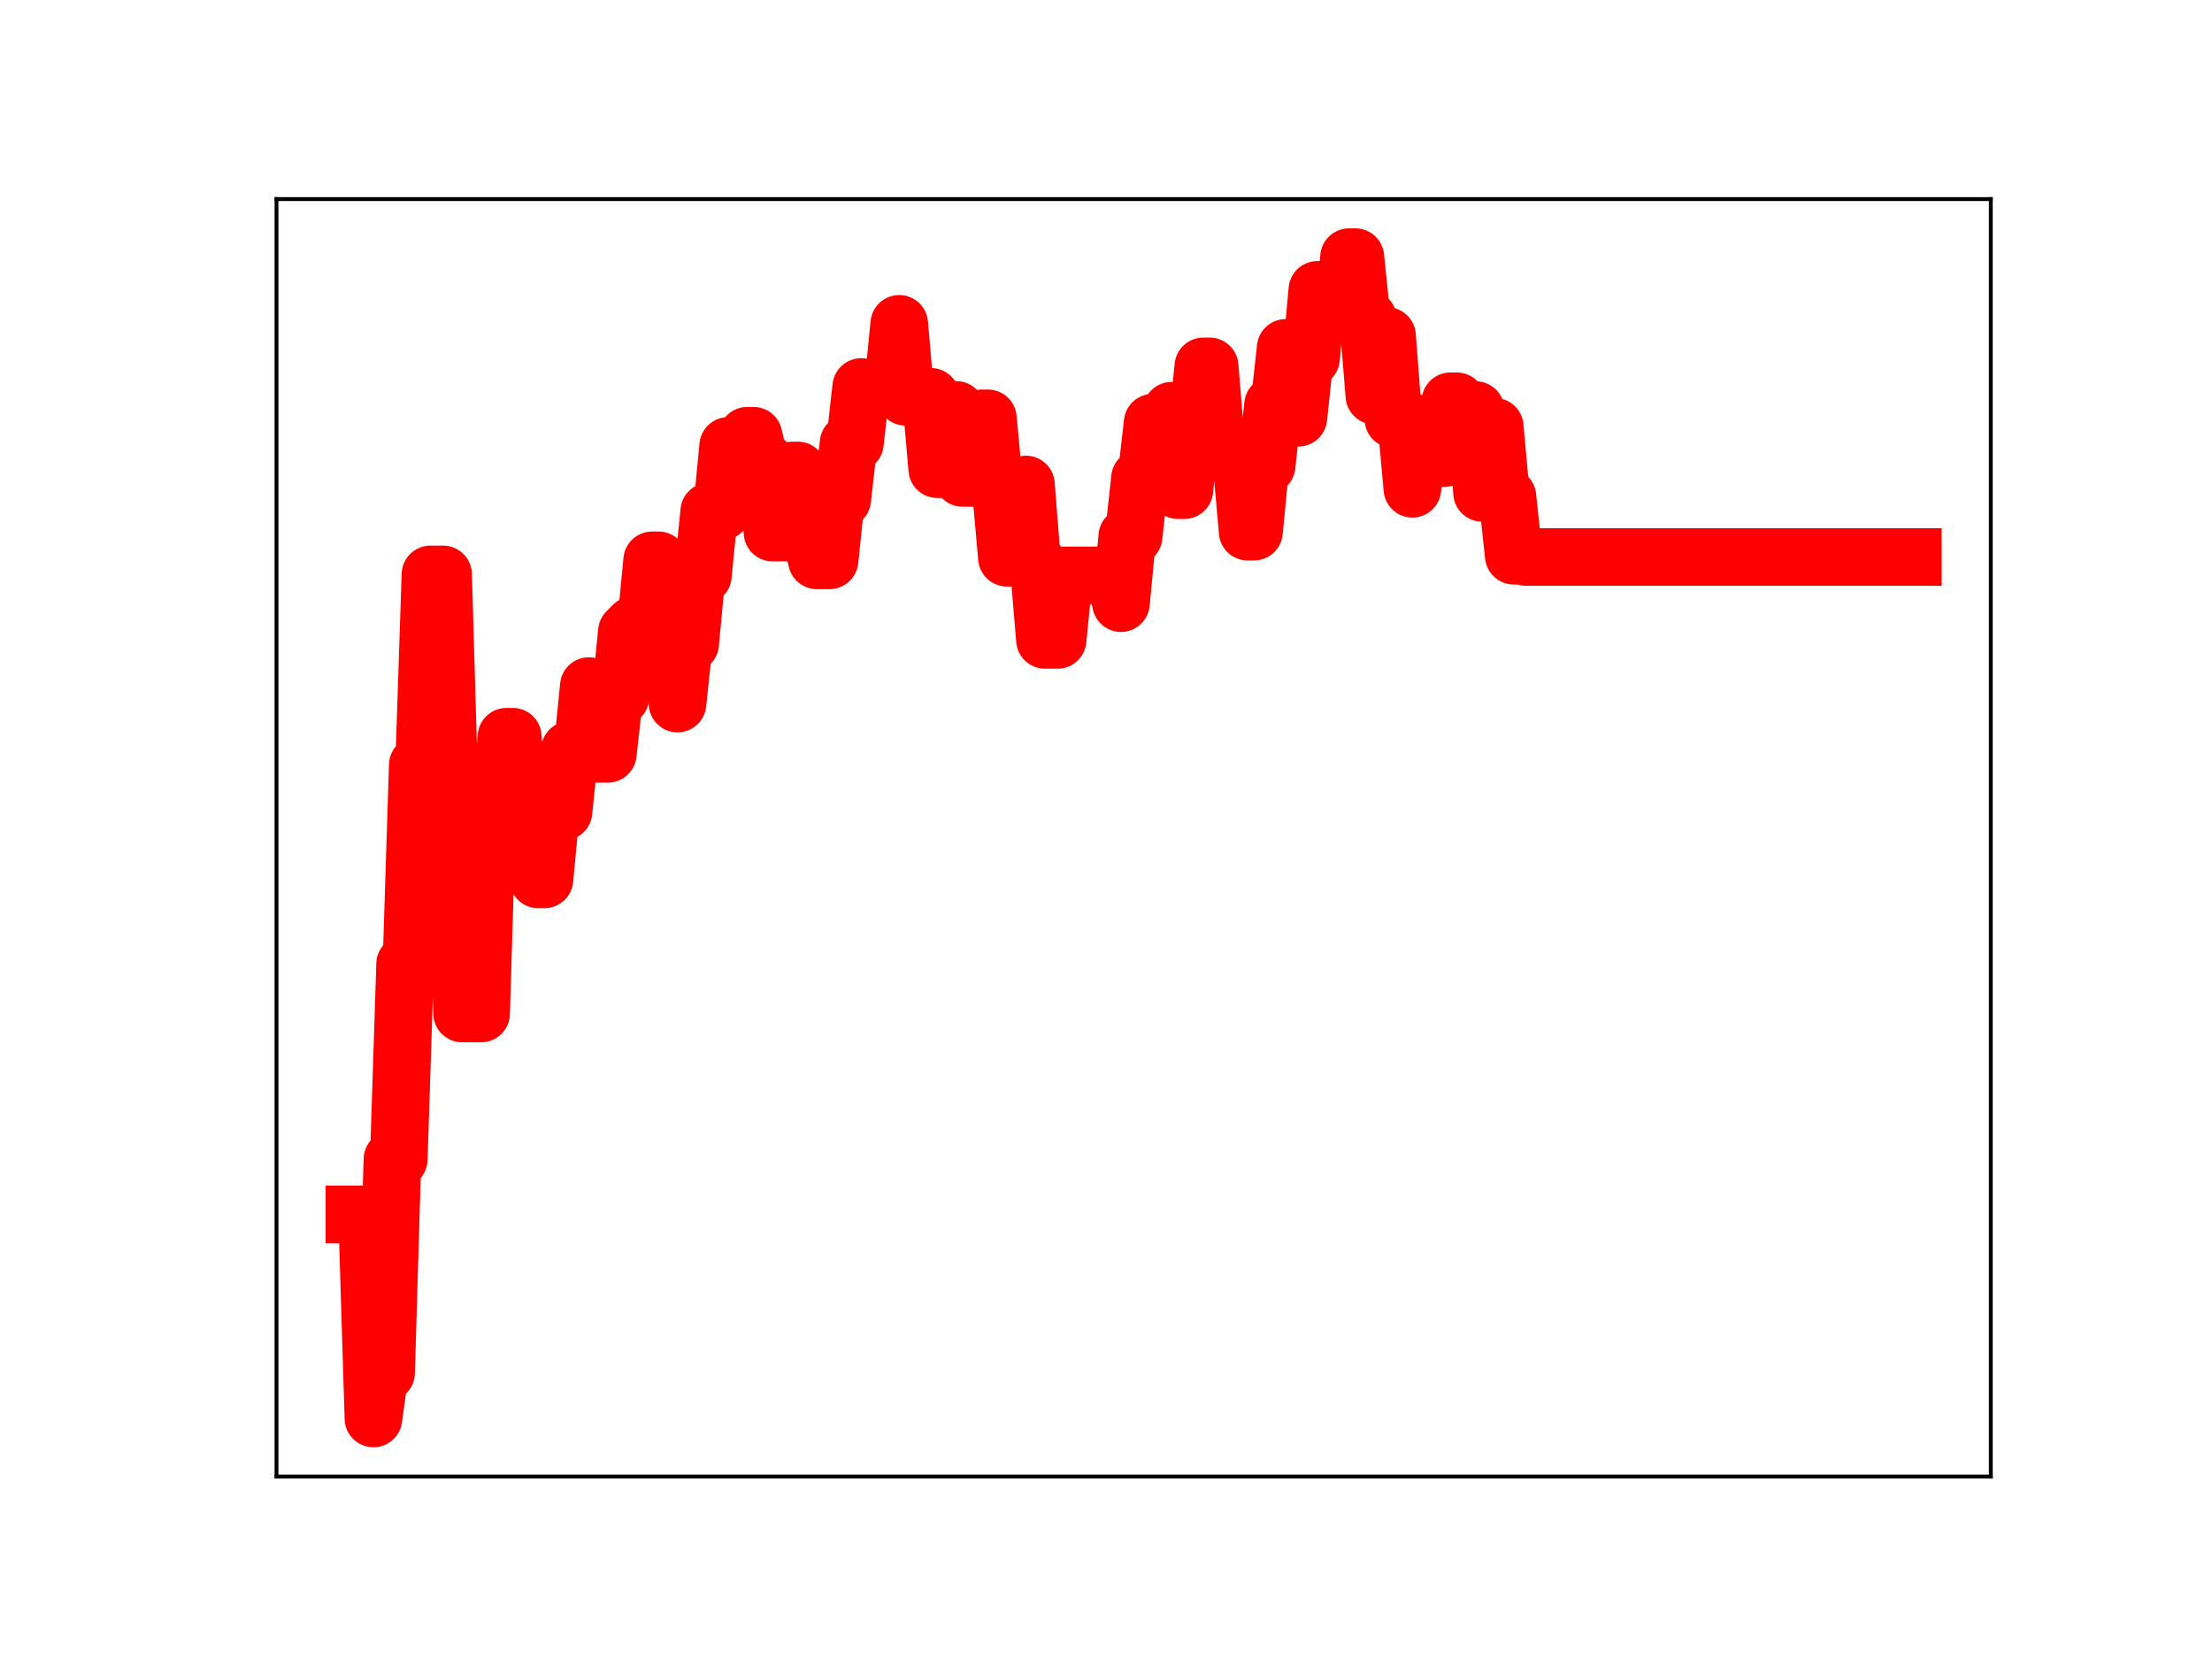 <?xml version="1.0" encoding="utf-8" standalone="no"?>
<!DOCTYPE svg PUBLIC "-//W3C//DTD SVG 1.1//EN"
  "http://www.w3.org/Graphics/SVG/1.1/DTD/svg11.dtd">
<!-- Created with matplotlib (https://matplotlib.org/) -->
<svg height="345.6pt" version="1.1" viewBox="0 0 460.8 345.6" width="460.8pt" xmlns="http://www.w3.org/2000/svg" xmlns:xlink="http://www.w3.org/1999/xlink">
 <defs>
  <style type="text/css">
*{stroke-linecap:butt;stroke-linejoin:round;}
  </style>
 </defs>
 <g id="figure_1">
  <g id="patch_1">
   <path d="M 0 345.6 
L 460.8 345.6 
L 460.8 0 
L 0 0 
z
" style="fill:#ffffff;"/>
  </g>
  <g id="axes_1">
   <g id="patch_2">
    <path d="M 57.6 307.584 
L 414.72 307.584 
L 414.72 41.472 
L 57.6 41.472 
z
" style="fill:#ffffff;"/>
   </g>
   <g id="line2d_1">
    <path clip-path="url(#p6cecdd4526)" d="M 73.833 252.989 
L 76.472 252.989 
L 77.792 295.488 
L 79.112 285.985 
L 80.431 285.985 
L 81.751 241.503 
L 83.071 241.503 
L 84.391 200.826 
L 85.71 200.826 
L 87.03 159.359 
L 88.35 159.359 
L 89.67 119.659 
L 92.309 119.659 
L 93.629 164.871 
L 94.948 164.871 
L 96.268 211.129 
L 100.227 211.129 
L 101.547 167.481 
L 104.187 167.481 
L 105.506 153.475 
L 106.826 153.475 
L 108.146 168.499 
L 110.785 168.499 
L 112.105 183.186 
L 113.425 183.186 
L 114.744 169.087 
L 117.384 169.087 
L 118.704 156.226 
L 121.343 156.226 
L 122.663 142.923 
L 123.983 157.031 
L 126.622 157.031 
L 127.942 145.199 
L 129.262 145.199 
L 130.581 131.598 
L 131.901 130.248 
L 134.54 130.248 
L 135.86 116.723 
L 137.18 116.723 
L 138.5 131.911 
L 139.819 131.911 
L 141.139 146.562 
L 142.459 134.058 
L 143.779 134.058 
L 145.098 119.907 
L 146.418 119.907 
L 147.738 106.545 
L 150.377 106.545 
L 151.697 92.893 
L 154.336 92.893 
L 155.656 90.776 
L 156.976 90.776 
L 158.296 96.297 
L 159.615 96.297 
L 160.935 110.946 
L 163.575 110.946 
L 164.894 98.014 
L 166.214 98.014 
L 167.534 111.501 
L 168.854 111.501 
L 170.173 116.733 
L 172.813 116.733 
L 174.133 104.037 
L 175.452 104.037 
L 176.772 92.319 
L 178.092 92.319 
L 179.411 80.611 
L 180.731 80.779 
L 186.01 80.779 
L 187.33 67.461 
L 188.65 82.665 
L 193.929 82.665 
L 195.248 97.733 
L 196.568 97.733 
L 197.888 85.392 
L 199.207 85.392 
L 200.527 99.56 
L 203.167 99.56 
L 204.486 87.151 
L 205.806 87.151 
L 207.126 101.478 
L 208.446 101.478 
L 209.765 116.189 
L 212.405 116.189 
L 213.725 100.931 
L 215.044 117.635 
L 216.364 117.635 
L 217.684 133.3 
L 220.323 133.3 
L 221.643 119.866 
L 232.201 119.866 
L 233.521 125.65 
L 234.84 111.733 
L 236.16 111.733 
L 237.48 99.622 
L 238.799 99.622 
L 240.119 88.055 
L 242.759 88.055 
L 244.078 85.556 
L 245.398 102.109 
L 246.718 102.109 
L 248.038 89.102 
L 249.357 89.102 
L 250.677 76.326 
L 251.997 76.326 
L 253.317 92.338 
L 255.956 92.338 
L 257.276 95.894 
L 258.595 95.894 
L 259.915 110.752 
L 261.235 110.752 
L 262.555 96.985 
L 263.874 96.985 
L 265.194 84.362 
L 266.514 84.362 
L 267.834 72.468 
L 269.153 87.022 
L 270.473 87.022 
L 271.793 74.633 
L 273.113 74.633 
L 274.432 60.383 
L 275.752 60.383 
L 277.072 65.645 
L 279.711 65.645 
L 281.031 53.568 
L 282.351 53.568 
L 283.67 66.427 
L 284.99 66.427 
L 286.31 82.423 
L 287.63 82.423 
L 288.949 69.989 
L 290.269 87.323 
L 292.909 87.323 
L 294.228 101.822 
L 295.548 89.871 
L 298.187 89.871 
L 299.507 95.445 
L 300.827 95.445 
L 302.147 83.59 
L 303.466 83.59 
L 304.786 85.428 
L 307.426 85.428 
L 308.745 102.665 
L 310.065 102.665 
L 311.385 88.906 
L 312.705 103.481 
L 314.024 103.481 
L 315.344 115.766 
L 316.664 115.766 
L 317.984 116.036 
L 398.487 116.036 
L 398.487 116.036 
" style="fill:none;stroke:#ff0000;stroke-linecap:square;stroke-width:12;"/>
    <defs>
     <path d="M 0 3 
C 0.796 3 1.559 2.684 2.121 2.121 
C 2.684 1.559 3 0.796 3 0 
C 3 -0.796 2.684 -1.559 2.121 -2.121 
C 1.559 -2.684 0.796 -3 0 -3 
C -0.796 -3 -1.559 -2.684 -2.121 -2.121 
C -2.684 -1.559 -3 -0.796 -3 0 
C -3 0.796 -2.684 1.559 -2.121 2.121 
C -1.559 2.684 -0.796 3 0 3 
z
" id="mc4ef0c804c" style="stroke:#ff0000;"/>
    </defs>
    <g clip-path="url(#p6cecdd4526)">
     <use style="fill:#ff0000;stroke:#ff0000;" x="73.833" xlink:href="#mc4ef0c804c" y="252.989"/>
     <use style="fill:#ff0000;stroke:#ff0000;" x="75.152" xlink:href="#mc4ef0c804c" y="252.989"/>
     <use style="fill:#ff0000;stroke:#ff0000;" x="76.472" xlink:href="#mc4ef0c804c" y="252.989"/>
     <use style="fill:#ff0000;stroke:#ff0000;" x="77.792" xlink:href="#mc4ef0c804c" y="295.488"/>
     <use style="fill:#ff0000;stroke:#ff0000;" x="79.112" xlink:href="#mc4ef0c804c" y="285.985"/>
     <use style="fill:#ff0000;stroke:#ff0000;" x="80.431" xlink:href="#mc4ef0c804c" y="285.985"/>
     <use style="fill:#ff0000;stroke:#ff0000;" x="81.751" xlink:href="#mc4ef0c804c" y="241.503"/>
     <use style="fill:#ff0000;stroke:#ff0000;" x="83.071" xlink:href="#mc4ef0c804c" y="241.503"/>
     <use style="fill:#ff0000;stroke:#ff0000;" x="84.391" xlink:href="#mc4ef0c804c" y="200.826"/>
     <use style="fill:#ff0000;stroke:#ff0000;" x="85.71" xlink:href="#mc4ef0c804c" y="200.826"/>
     <use style="fill:#ff0000;stroke:#ff0000;" x="87.03" xlink:href="#mc4ef0c804c" y="159.359"/>
     <use style="fill:#ff0000;stroke:#ff0000;" x="88.35" xlink:href="#mc4ef0c804c" y="159.359"/>
     <use style="fill:#ff0000;stroke:#ff0000;" x="89.67" xlink:href="#mc4ef0c804c" y="119.659"/>
     <use style="fill:#ff0000;stroke:#ff0000;" x="90.989" xlink:href="#mc4ef0c804c" y="119.659"/>
     <use style="fill:#ff0000;stroke:#ff0000;" x="92.309" xlink:href="#mc4ef0c804c" y="119.659"/>
     <use style="fill:#ff0000;stroke:#ff0000;" x="93.629" xlink:href="#mc4ef0c804c" y="164.871"/>
     <use style="fill:#ff0000;stroke:#ff0000;" x="94.948" xlink:href="#mc4ef0c804c" y="164.871"/>
     <use style="fill:#ff0000;stroke:#ff0000;" x="96.268" xlink:href="#mc4ef0c804c" y="211.129"/>
     <use style="fill:#ff0000;stroke:#ff0000;" x="97.588" xlink:href="#mc4ef0c804c" y="211.129"/>
     <use style="fill:#ff0000;stroke:#ff0000;" x="98.908" xlink:href="#mc4ef0c804c" y="211.129"/>
     <use style="fill:#ff0000;stroke:#ff0000;" x="100.227" xlink:href="#mc4ef0c804c" y="211.129"/>
     <use style="fill:#ff0000;stroke:#ff0000;" x="101.547" xlink:href="#mc4ef0c804c" y="167.481"/>
     <use style="fill:#ff0000;stroke:#ff0000;" x="102.867" xlink:href="#mc4ef0c804c" y="167.481"/>
     <use style="fill:#ff0000;stroke:#ff0000;" x="104.187" xlink:href="#mc4ef0c804c" y="167.481"/>
     <use style="fill:#ff0000;stroke:#ff0000;" x="105.506" xlink:href="#mc4ef0c804c" y="153.475"/>
     <use style="fill:#ff0000;stroke:#ff0000;" x="106.826" xlink:href="#mc4ef0c804c" y="153.475"/>
     <use style="fill:#ff0000;stroke:#ff0000;" x="108.146" xlink:href="#mc4ef0c804c" y="168.499"/>
     <use style="fill:#ff0000;stroke:#ff0000;" x="109.466" xlink:href="#mc4ef0c804c" y="168.499"/>
     <use style="fill:#ff0000;stroke:#ff0000;" x="110.785" xlink:href="#mc4ef0c804c" y="168.499"/>
     <use style="fill:#ff0000;stroke:#ff0000;" x="112.105" xlink:href="#mc4ef0c804c" y="183.186"/>
     <use style="fill:#ff0000;stroke:#ff0000;" x="113.425" xlink:href="#mc4ef0c804c" y="183.186"/>
     <use style="fill:#ff0000;stroke:#ff0000;" x="114.744" xlink:href="#mc4ef0c804c" y="169.087"/>
     <use style="fill:#ff0000;stroke:#ff0000;" x="116.064" xlink:href="#mc4ef0c804c" y="169.087"/>
     <use style="fill:#ff0000;stroke:#ff0000;" x="117.384" xlink:href="#mc4ef0c804c" y="169.087"/>
     <use style="fill:#ff0000;stroke:#ff0000;" x="118.704" xlink:href="#mc4ef0c804c" y="156.226"/>
     <use style="fill:#ff0000;stroke:#ff0000;" x="120.023" xlink:href="#mc4ef0c804c" y="156.226"/>
     <use style="fill:#ff0000;stroke:#ff0000;" x="121.343" xlink:href="#mc4ef0c804c" y="156.226"/>
     <use style="fill:#ff0000;stroke:#ff0000;" x="122.663" xlink:href="#mc4ef0c804c" y="142.923"/>
     <use style="fill:#ff0000;stroke:#ff0000;" x="123.983" xlink:href="#mc4ef0c804c" y="157.031"/>
     <use style="fill:#ff0000;stroke:#ff0000;" x="125.302" xlink:href="#mc4ef0c804c" y="157.031"/>
     <use style="fill:#ff0000;stroke:#ff0000;" x="126.622" xlink:href="#mc4ef0c804c" y="157.031"/>
     <use style="fill:#ff0000;stroke:#ff0000;" x="127.942" xlink:href="#mc4ef0c804c" y="145.199"/>
     <use style="fill:#ff0000;stroke:#ff0000;" x="129.262" xlink:href="#mc4ef0c804c" y="145.199"/>
     <use style="fill:#ff0000;stroke:#ff0000;" x="130.581" xlink:href="#mc4ef0c804c" y="131.598"/>
     <use style="fill:#ff0000;stroke:#ff0000;" x="131.901" xlink:href="#mc4ef0c804c" y="130.248"/>
     <use style="fill:#ff0000;stroke:#ff0000;" x="133.221" xlink:href="#mc4ef0c804c" y="130.248"/>
     <use style="fill:#ff0000;stroke:#ff0000;" x="134.54" xlink:href="#mc4ef0c804c" y="130.248"/>
     <use style="fill:#ff0000;stroke:#ff0000;" x="135.86" xlink:href="#mc4ef0c804c" y="116.723"/>
     <use style="fill:#ff0000;stroke:#ff0000;" x="137.18" xlink:href="#mc4ef0c804c" y="116.723"/>
     <use style="fill:#ff0000;stroke:#ff0000;" x="138.5" xlink:href="#mc4ef0c804c" y="131.911"/>
     <use style="fill:#ff0000;stroke:#ff0000;" x="139.819" xlink:href="#mc4ef0c804c" y="131.911"/>
     <use style="fill:#ff0000;stroke:#ff0000;" x="141.139" xlink:href="#mc4ef0c804c" y="146.562"/>
     <use style="fill:#ff0000;stroke:#ff0000;" x="142.459" xlink:href="#mc4ef0c804c" y="134.058"/>
     <use style="fill:#ff0000;stroke:#ff0000;" x="143.779" xlink:href="#mc4ef0c804c" y="134.058"/>
     <use style="fill:#ff0000;stroke:#ff0000;" x="145.098" xlink:href="#mc4ef0c804c" y="119.907"/>
     <use style="fill:#ff0000;stroke:#ff0000;" x="146.418" xlink:href="#mc4ef0c804c" y="119.907"/>
     <use style="fill:#ff0000;stroke:#ff0000;" x="147.738" xlink:href="#mc4ef0c804c" y="106.545"/>
     <use style="fill:#ff0000;stroke:#ff0000;" x="149.058" xlink:href="#mc4ef0c804c" y="106.545"/>
     <use style="fill:#ff0000;stroke:#ff0000;" x="150.377" xlink:href="#mc4ef0c804c" y="106.545"/>
     <use style="fill:#ff0000;stroke:#ff0000;" x="151.697" xlink:href="#mc4ef0c804c" y="92.893"/>
     <use style="fill:#ff0000;stroke:#ff0000;" x="153.017" xlink:href="#mc4ef0c804c" y="92.893"/>
     <use style="fill:#ff0000;stroke:#ff0000;" x="154.336" xlink:href="#mc4ef0c804c" y="92.893"/>
     <use style="fill:#ff0000;stroke:#ff0000;" x="155.656" xlink:href="#mc4ef0c804c" y="90.776"/>
     <use style="fill:#ff0000;stroke:#ff0000;" x="156.976" xlink:href="#mc4ef0c804c" y="90.776"/>
     <use style="fill:#ff0000;stroke:#ff0000;" x="158.296" xlink:href="#mc4ef0c804c" y="96.297"/>
     <use style="fill:#ff0000;stroke:#ff0000;" x="159.615" xlink:href="#mc4ef0c804c" y="96.297"/>
     <use style="fill:#ff0000;stroke:#ff0000;" x="160.935" xlink:href="#mc4ef0c804c" y="110.946"/>
     <use style="fill:#ff0000;stroke:#ff0000;" x="162.255" xlink:href="#mc4ef0c804c" y="110.946"/>
     <use style="fill:#ff0000;stroke:#ff0000;" x="163.575" xlink:href="#mc4ef0c804c" y="110.946"/>
     <use style="fill:#ff0000;stroke:#ff0000;" x="164.894" xlink:href="#mc4ef0c804c" y="98.014"/>
     <use style="fill:#ff0000;stroke:#ff0000;" x="166.214" xlink:href="#mc4ef0c804c" y="98.014"/>
     <use style="fill:#ff0000;stroke:#ff0000;" x="167.534" xlink:href="#mc4ef0c804c" y="111.501"/>
     <use style="fill:#ff0000;stroke:#ff0000;" x="168.854" xlink:href="#mc4ef0c804c" y="111.501"/>
     <use style="fill:#ff0000;stroke:#ff0000;" x="170.173" xlink:href="#mc4ef0c804c" y="116.733"/>
     <use style="fill:#ff0000;stroke:#ff0000;" x="171.493" xlink:href="#mc4ef0c804c" y="116.733"/>
     <use style="fill:#ff0000;stroke:#ff0000;" x="172.813" xlink:href="#mc4ef0c804c" y="116.733"/>
     <use style="fill:#ff0000;stroke:#ff0000;" x="174.133" xlink:href="#mc4ef0c804c" y="104.037"/>
     <use style="fill:#ff0000;stroke:#ff0000;" x="175.452" xlink:href="#mc4ef0c804c" y="104.037"/>
     <use style="fill:#ff0000;stroke:#ff0000;" x="176.772" xlink:href="#mc4ef0c804c" y="92.319"/>
     <use style="fill:#ff0000;stroke:#ff0000;" x="178.092" xlink:href="#mc4ef0c804c" y="92.319"/>
     <use style="fill:#ff0000;stroke:#ff0000;" x="179.411" xlink:href="#mc4ef0c804c" y="80.611"/>
     <use style="fill:#ff0000;stroke:#ff0000;" x="180.731" xlink:href="#mc4ef0c804c" y="80.779"/>
     <use style="fill:#ff0000;stroke:#ff0000;" x="182.051" xlink:href="#mc4ef0c804c" y="80.779"/>
     <use style="fill:#ff0000;stroke:#ff0000;" x="183.371" xlink:href="#mc4ef0c804c" y="80.779"/>
     <use style="fill:#ff0000;stroke:#ff0000;" x="184.69" xlink:href="#mc4ef0c804c" y="80.779"/>
     <use style="fill:#ff0000;stroke:#ff0000;" x="186.01" xlink:href="#mc4ef0c804c" y="80.779"/>
     <use style="fill:#ff0000;stroke:#ff0000;" x="187.33" xlink:href="#mc4ef0c804c" y="67.461"/>
     <use style="fill:#ff0000;stroke:#ff0000;" x="188.65" xlink:href="#mc4ef0c804c" y="82.665"/>
     <use style="fill:#ff0000;stroke:#ff0000;" x="189.969" xlink:href="#mc4ef0c804c" y="82.665"/>
     <use style="fill:#ff0000;stroke:#ff0000;" x="191.289" xlink:href="#mc4ef0c804c" y="82.665"/>
     <use style="fill:#ff0000;stroke:#ff0000;" x="192.609" xlink:href="#mc4ef0c804c" y="82.665"/>
     <use style="fill:#ff0000;stroke:#ff0000;" x="193.929" xlink:href="#mc4ef0c804c" y="82.665"/>
     <use style="fill:#ff0000;stroke:#ff0000;" x="195.248" xlink:href="#mc4ef0c804c" y="97.733"/>
     <use style="fill:#ff0000;stroke:#ff0000;" x="196.568" xlink:href="#mc4ef0c804c" y="97.733"/>
     <use style="fill:#ff0000;stroke:#ff0000;" x="197.888" xlink:href="#mc4ef0c804c" y="85.392"/>
     <use style="fill:#ff0000;stroke:#ff0000;" x="199.207" xlink:href="#mc4ef0c804c" y="85.392"/>
     <use style="fill:#ff0000;stroke:#ff0000;" x="200.527" xlink:href="#mc4ef0c804c" y="99.56"/>
     <use style="fill:#ff0000;stroke:#ff0000;" x="201.847" xlink:href="#mc4ef0c804c" y="99.56"/>
     <use style="fill:#ff0000;stroke:#ff0000;" x="203.167" xlink:href="#mc4ef0c804c" y="99.56"/>
     <use style="fill:#ff0000;stroke:#ff0000;" x="204.486" xlink:href="#mc4ef0c804c" y="87.151"/>
     <use style="fill:#ff0000;stroke:#ff0000;" x="205.806" xlink:href="#mc4ef0c804c" y="87.151"/>
     <use style="fill:#ff0000;stroke:#ff0000;" x="207.126" xlink:href="#mc4ef0c804c" y="101.478"/>
     <use style="fill:#ff0000;stroke:#ff0000;" x="208.446" xlink:href="#mc4ef0c804c" y="101.478"/>
     <use style="fill:#ff0000;stroke:#ff0000;" x="209.765" xlink:href="#mc4ef0c804c" y="116.189"/>
     <use style="fill:#ff0000;stroke:#ff0000;" x="211.085" xlink:href="#mc4ef0c804c" y="116.189"/>
     <use style="fill:#ff0000;stroke:#ff0000;" x="212.405" xlink:href="#mc4ef0c804c" y="116.189"/>
     <use style="fill:#ff0000;stroke:#ff0000;" x="213.725" xlink:href="#mc4ef0c804c" y="100.931"/>
     <use style="fill:#ff0000;stroke:#ff0000;" x="215.044" xlink:href="#mc4ef0c804c" y="117.635"/>
     <use style="fill:#ff0000;stroke:#ff0000;" x="216.364" xlink:href="#mc4ef0c804c" y="117.635"/>
     <use style="fill:#ff0000;stroke:#ff0000;" x="217.684" xlink:href="#mc4ef0c804c" y="133.3"/>
     <use style="fill:#ff0000;stroke:#ff0000;" x="219.003" xlink:href="#mc4ef0c804c" y="133.3"/>
     <use style="fill:#ff0000;stroke:#ff0000;" x="220.323" xlink:href="#mc4ef0c804c" y="133.3"/>
     <use style="fill:#ff0000;stroke:#ff0000;" x="221.643" xlink:href="#mc4ef0c804c" y="119.866"/>
     <use style="fill:#ff0000;stroke:#ff0000;" x="222.963" xlink:href="#mc4ef0c804c" y="119.866"/>
     <use style="fill:#ff0000;stroke:#ff0000;" x="224.282" xlink:href="#mc4ef0c804c" y="119.866"/>
     <use style="fill:#ff0000;stroke:#ff0000;" x="225.602" xlink:href="#mc4ef0c804c" y="119.866"/>
     <use style="fill:#ff0000;stroke:#ff0000;" x="226.922" xlink:href="#mc4ef0c804c" y="119.866"/>
     <use style="fill:#ff0000;stroke:#ff0000;" x="228.242" xlink:href="#mc4ef0c804c" y="119.866"/>
     <use style="fill:#ff0000;stroke:#ff0000;" x="229.561" xlink:href="#mc4ef0c804c" y="119.866"/>
     <use style="fill:#ff0000;stroke:#ff0000;" x="230.881" xlink:href="#mc4ef0c804c" y="119.866"/>
     <use style="fill:#ff0000;stroke:#ff0000;" x="232.201" xlink:href="#mc4ef0c804c" y="119.866"/>
     <use style="fill:#ff0000;stroke:#ff0000;" x="233.521" xlink:href="#mc4ef0c804c" y="125.65"/>
     <use style="fill:#ff0000;stroke:#ff0000;" x="234.84" xlink:href="#mc4ef0c804c" y="111.733"/>
     <use style="fill:#ff0000;stroke:#ff0000;" x="236.16" xlink:href="#mc4ef0c804c" y="111.733"/>
     <use style="fill:#ff0000;stroke:#ff0000;" x="237.48" xlink:href="#mc4ef0c804c" y="99.622"/>
     <use style="fill:#ff0000;stroke:#ff0000;" x="238.799" xlink:href="#mc4ef0c804c" y="99.622"/>
     <use style="fill:#ff0000;stroke:#ff0000;" x="240.119" xlink:href="#mc4ef0c804c" y="88.055"/>
     <use style="fill:#ff0000;stroke:#ff0000;" x="241.439" xlink:href="#mc4ef0c804c" y="88.055"/>
     <use style="fill:#ff0000;stroke:#ff0000;" x="242.759" xlink:href="#mc4ef0c804c" y="88.055"/>
     <use style="fill:#ff0000;stroke:#ff0000;" x="244.078" xlink:href="#mc4ef0c804c" y="85.556"/>
     <use style="fill:#ff0000;stroke:#ff0000;" x="245.398" xlink:href="#mc4ef0c804c" y="102.109"/>
     <use style="fill:#ff0000;stroke:#ff0000;" x="246.718" xlink:href="#mc4ef0c804c" y="102.109"/>
     <use style="fill:#ff0000;stroke:#ff0000;" x="248.038" xlink:href="#mc4ef0c804c" y="89.102"/>
     <use style="fill:#ff0000;stroke:#ff0000;" x="249.357" xlink:href="#mc4ef0c804c" y="89.102"/>
     <use style="fill:#ff0000;stroke:#ff0000;" x="250.677" xlink:href="#mc4ef0c804c" y="76.326"/>
     <use style="fill:#ff0000;stroke:#ff0000;" x="251.997" xlink:href="#mc4ef0c804c" y="76.326"/>
     <use style="fill:#ff0000;stroke:#ff0000;" x="253.317" xlink:href="#mc4ef0c804c" y="92.338"/>
     <use style="fill:#ff0000;stroke:#ff0000;" x="254.636" xlink:href="#mc4ef0c804c" y="92.338"/>
     <use style="fill:#ff0000;stroke:#ff0000;" x="255.956" xlink:href="#mc4ef0c804c" y="92.338"/>
     <use style="fill:#ff0000;stroke:#ff0000;" x="257.276" xlink:href="#mc4ef0c804c" y="95.894"/>
     <use style="fill:#ff0000;stroke:#ff0000;" x="258.595" xlink:href="#mc4ef0c804c" y="95.894"/>
     <use style="fill:#ff0000;stroke:#ff0000;" x="259.915" xlink:href="#mc4ef0c804c" y="110.752"/>
     <use style="fill:#ff0000;stroke:#ff0000;" x="261.235" xlink:href="#mc4ef0c804c" y="110.752"/>
     <use style="fill:#ff0000;stroke:#ff0000;" x="262.555" xlink:href="#mc4ef0c804c" y="96.985"/>
     <use style="fill:#ff0000;stroke:#ff0000;" x="263.874" xlink:href="#mc4ef0c804c" y="96.985"/>
     <use style="fill:#ff0000;stroke:#ff0000;" x="265.194" xlink:href="#mc4ef0c804c" y="84.362"/>
     <use style="fill:#ff0000;stroke:#ff0000;" x="266.514" xlink:href="#mc4ef0c804c" y="84.362"/>
     <use style="fill:#ff0000;stroke:#ff0000;" x="267.834" xlink:href="#mc4ef0c804c" y="72.468"/>
     <use style="fill:#ff0000;stroke:#ff0000;" x="269.153" xlink:href="#mc4ef0c804c" y="87.022"/>
     <use style="fill:#ff0000;stroke:#ff0000;" x="270.473" xlink:href="#mc4ef0c804c" y="87.022"/>
     <use style="fill:#ff0000;stroke:#ff0000;" x="271.793" xlink:href="#mc4ef0c804c" y="74.633"/>
     <use style="fill:#ff0000;stroke:#ff0000;" x="273.113" xlink:href="#mc4ef0c804c" y="74.633"/>
     <use style="fill:#ff0000;stroke:#ff0000;" x="274.432" xlink:href="#mc4ef0c804c" y="60.383"/>
     <use style="fill:#ff0000;stroke:#ff0000;" x="275.752" xlink:href="#mc4ef0c804c" y="60.383"/>
     <use style="fill:#ff0000;stroke:#ff0000;" x="277.072" xlink:href="#mc4ef0c804c" y="65.645"/>
     <use style="fill:#ff0000;stroke:#ff0000;" x="278.391" xlink:href="#mc4ef0c804c" y="65.645"/>
     <use style="fill:#ff0000;stroke:#ff0000;" x="279.711" xlink:href="#mc4ef0c804c" y="65.645"/>
     <use style="fill:#ff0000;stroke:#ff0000;" x="281.031" xlink:href="#mc4ef0c804c" y="53.568"/>
     <use style="fill:#ff0000;stroke:#ff0000;" x="282.351" xlink:href="#mc4ef0c804c" y="53.568"/>
     <use style="fill:#ff0000;stroke:#ff0000;" x="283.67" xlink:href="#mc4ef0c804c" y="66.427"/>
     <use style="fill:#ff0000;stroke:#ff0000;" x="284.99" xlink:href="#mc4ef0c804c" y="66.427"/>
     <use style="fill:#ff0000;stroke:#ff0000;" x="286.31" xlink:href="#mc4ef0c804c" y="82.423"/>
     <use style="fill:#ff0000;stroke:#ff0000;" x="287.63" xlink:href="#mc4ef0c804c" y="82.423"/>
     <use style="fill:#ff0000;stroke:#ff0000;" x="288.949" xlink:href="#mc4ef0c804c" y="69.989"/>
     <use style="fill:#ff0000;stroke:#ff0000;" x="290.269" xlink:href="#mc4ef0c804c" y="87.323"/>
     <use style="fill:#ff0000;stroke:#ff0000;" x="291.589" xlink:href="#mc4ef0c804c" y="87.323"/>
     <use style="fill:#ff0000;stroke:#ff0000;" x="292.909" xlink:href="#mc4ef0c804c" y="87.323"/>
     <use style="fill:#ff0000;stroke:#ff0000;" x="294.228" xlink:href="#mc4ef0c804c" y="101.822"/>
     <use style="fill:#ff0000;stroke:#ff0000;" x="295.548" xlink:href="#mc4ef0c804c" y="89.871"/>
     <use style="fill:#ff0000;stroke:#ff0000;" x="296.868" xlink:href="#mc4ef0c804c" y="89.871"/>
     <use style="fill:#ff0000;stroke:#ff0000;" x="298.187" xlink:href="#mc4ef0c804c" y="89.871"/>
     <use style="fill:#ff0000;stroke:#ff0000;" x="299.507" xlink:href="#mc4ef0c804c" y="95.445"/>
     <use style="fill:#ff0000;stroke:#ff0000;" x="300.827" xlink:href="#mc4ef0c804c" y="95.445"/>
     <use style="fill:#ff0000;stroke:#ff0000;" x="302.147" xlink:href="#mc4ef0c804c" y="83.59"/>
     <use style="fill:#ff0000;stroke:#ff0000;" x="303.466" xlink:href="#mc4ef0c804c" y="83.59"/>
     <use style="fill:#ff0000;stroke:#ff0000;" x="304.786" xlink:href="#mc4ef0c804c" y="85.428"/>
     <use style="fill:#ff0000;stroke:#ff0000;" x="306.106" xlink:href="#mc4ef0c804c" y="85.428"/>
     <use style="fill:#ff0000;stroke:#ff0000;" x="307.426" xlink:href="#mc4ef0c804c" y="85.428"/>
     <use style="fill:#ff0000;stroke:#ff0000;" x="308.745" xlink:href="#mc4ef0c804c" y="102.665"/>
     <use style="fill:#ff0000;stroke:#ff0000;" x="310.065" xlink:href="#mc4ef0c804c" y="102.665"/>
     <use style="fill:#ff0000;stroke:#ff0000;" x="311.385" xlink:href="#mc4ef0c804c" y="88.906"/>
     <use style="fill:#ff0000;stroke:#ff0000;" x="312.705" xlink:href="#mc4ef0c804c" y="103.481"/>
     <use style="fill:#ff0000;stroke:#ff0000;" x="314.024" xlink:href="#mc4ef0c804c" y="103.481"/>
     <use style="fill:#ff0000;stroke:#ff0000;" x="315.344" xlink:href="#mc4ef0c804c" y="115.766"/>
     <use style="fill:#ff0000;stroke:#ff0000;" x="316.664" xlink:href="#mc4ef0c804c" y="115.766"/>
     <use style="fill:#ff0000;stroke:#ff0000;" x="317.984" xlink:href="#mc4ef0c804c" y="116.036"/>
     <use style="fill:#ff0000;stroke:#ff0000;" x="319.303" xlink:href="#mc4ef0c804c" y="116.036"/>
     <use style="fill:#ff0000;stroke:#ff0000;" x="320.623" xlink:href="#mc4ef0c804c" y="116.036"/>
     <use style="fill:#ff0000;stroke:#ff0000;" x="321.943" xlink:href="#mc4ef0c804c" y="116.036"/>
     <use style="fill:#ff0000;stroke:#ff0000;" x="323.262" xlink:href="#mc4ef0c804c" y="116.036"/>
     <use style="fill:#ff0000;stroke:#ff0000;" x="324.582" xlink:href="#mc4ef0c804c" y="116.036"/>
     <use style="fill:#ff0000;stroke:#ff0000;" x="325.902" xlink:href="#mc4ef0c804c" y="116.036"/>
     <use style="fill:#ff0000;stroke:#ff0000;" x="327.222" xlink:href="#mc4ef0c804c" y="116.036"/>
     <use style="fill:#ff0000;stroke:#ff0000;" x="328.541" xlink:href="#mc4ef0c804c" y="116.036"/>
     <use style="fill:#ff0000;stroke:#ff0000;" x="329.861" xlink:href="#mc4ef0c804c" y="116.036"/>
     <use style="fill:#ff0000;stroke:#ff0000;" x="331.181" xlink:href="#mc4ef0c804c" y="116.036"/>
     <use style="fill:#ff0000;stroke:#ff0000;" x="332.501" xlink:href="#mc4ef0c804c" y="116.036"/>
     <use style="fill:#ff0000;stroke:#ff0000;" x="333.82" xlink:href="#mc4ef0c804c" y="116.036"/>
     <use style="fill:#ff0000;stroke:#ff0000;" x="335.14" xlink:href="#mc4ef0c804c" y="116.036"/>
     <use style="fill:#ff0000;stroke:#ff0000;" x="336.46" xlink:href="#mc4ef0c804c" y="116.036"/>
     <use style="fill:#ff0000;stroke:#ff0000;" x="337.78" xlink:href="#mc4ef0c804c" y="116.036"/>
     <use style="fill:#ff0000;stroke:#ff0000;" x="339.099" xlink:href="#mc4ef0c804c" y="116.036"/>
     <use style="fill:#ff0000;stroke:#ff0000;" x="340.419" xlink:href="#mc4ef0c804c" y="116.036"/>
     <use style="fill:#ff0000;stroke:#ff0000;" x="341.739" xlink:href="#mc4ef0c804c" y="116.036"/>
     <use style="fill:#ff0000;stroke:#ff0000;" x="343.058" xlink:href="#mc4ef0c804c" y="116.036"/>
     <use style="fill:#ff0000;stroke:#ff0000;" x="344.378" xlink:href="#mc4ef0c804c" y="116.036"/>
     <use style="fill:#ff0000;stroke:#ff0000;" x="345.698" xlink:href="#mc4ef0c804c" y="116.036"/>
     <use style="fill:#ff0000;stroke:#ff0000;" x="347.018" xlink:href="#mc4ef0c804c" y="116.036"/>
     <use style="fill:#ff0000;stroke:#ff0000;" x="348.337" xlink:href="#mc4ef0c804c" y="116.036"/>
     <use style="fill:#ff0000;stroke:#ff0000;" x="349.657" xlink:href="#mc4ef0c804c" y="116.036"/>
     <use style="fill:#ff0000;stroke:#ff0000;" x="350.977" xlink:href="#mc4ef0c804c" y="116.036"/>
     <use style="fill:#ff0000;stroke:#ff0000;" x="352.297" xlink:href="#mc4ef0c804c" y="116.036"/>
     <use style="fill:#ff0000;stroke:#ff0000;" x="353.616" xlink:href="#mc4ef0c804c" y="116.036"/>
     <use style="fill:#ff0000;stroke:#ff0000;" x="354.936" xlink:href="#mc4ef0c804c" y="116.036"/>
     <use style="fill:#ff0000;stroke:#ff0000;" x="356.256" xlink:href="#mc4ef0c804c" y="116.036"/>
     <use style="fill:#ff0000;stroke:#ff0000;" x="357.576" xlink:href="#mc4ef0c804c" y="116.036"/>
     <use style="fill:#ff0000;stroke:#ff0000;" x="358.895" xlink:href="#mc4ef0c804c" y="116.036"/>
     <use style="fill:#ff0000;stroke:#ff0000;" x="360.215" xlink:href="#mc4ef0c804c" y="116.036"/>
     <use style="fill:#ff0000;stroke:#ff0000;" x="361.535" xlink:href="#mc4ef0c804c" y="116.036"/>
     <use style="fill:#ff0000;stroke:#ff0000;" x="362.854" xlink:href="#mc4ef0c804c" y="116.036"/>
     <use style="fill:#ff0000;stroke:#ff0000;" x="364.174" xlink:href="#mc4ef0c804c" y="116.036"/>
     <use style="fill:#ff0000;stroke:#ff0000;" x="365.494" xlink:href="#mc4ef0c804c" y="116.036"/>
     <use style="fill:#ff0000;stroke:#ff0000;" x="366.814" xlink:href="#mc4ef0c804c" y="116.036"/>
     <use style="fill:#ff0000;stroke:#ff0000;" x="368.133" xlink:href="#mc4ef0c804c" y="116.036"/>
     <use style="fill:#ff0000;stroke:#ff0000;" x="369.453" xlink:href="#mc4ef0c804c" y="116.036"/>
     <use style="fill:#ff0000;stroke:#ff0000;" x="370.773" xlink:href="#mc4ef0c804c" y="116.036"/>
     <use style="fill:#ff0000;stroke:#ff0000;" x="372.093" xlink:href="#mc4ef0c804c" y="116.036"/>
     <use style="fill:#ff0000;stroke:#ff0000;" x="373.412" xlink:href="#mc4ef0c804c" y="116.036"/>
     <use style="fill:#ff0000;stroke:#ff0000;" x="374.732" xlink:href="#mc4ef0c804c" y="116.036"/>
     <use style="fill:#ff0000;stroke:#ff0000;" x="376.052" xlink:href="#mc4ef0c804c" y="116.036"/>
     <use style="fill:#ff0000;stroke:#ff0000;" x="377.372" xlink:href="#mc4ef0c804c" y="116.036"/>
     <use style="fill:#ff0000;stroke:#ff0000;" x="378.691" xlink:href="#mc4ef0c804c" y="116.036"/>
     <use style="fill:#ff0000;stroke:#ff0000;" x="380.011" xlink:href="#mc4ef0c804c" y="116.036"/>
     <use style="fill:#ff0000;stroke:#ff0000;" x="381.331" xlink:href="#mc4ef0c804c" y="116.036"/>
     <use style="fill:#ff0000;stroke:#ff0000;" x="382.65" xlink:href="#mc4ef0c804c" y="116.036"/>
     <use style="fill:#ff0000;stroke:#ff0000;" x="383.97" xlink:href="#mc4ef0c804c" y="116.036"/>
     <use style="fill:#ff0000;stroke:#ff0000;" x="385.29" xlink:href="#mc4ef0c804c" y="116.036"/>
     <use style="fill:#ff0000;stroke:#ff0000;" x="386.61" xlink:href="#mc4ef0c804c" y="116.036"/>
     <use style="fill:#ff0000;stroke:#ff0000;" x="387.929" xlink:href="#mc4ef0c804c" y="116.036"/>
     <use style="fill:#ff0000;stroke:#ff0000;" x="389.249" xlink:href="#mc4ef0c804c" y="116.036"/>
     <use style="fill:#ff0000;stroke:#ff0000;" x="390.569" xlink:href="#mc4ef0c804c" y="116.036"/>
     <use style="fill:#ff0000;stroke:#ff0000;" x="391.889" xlink:href="#mc4ef0c804c" y="116.036"/>
     <use style="fill:#ff0000;stroke:#ff0000;" x="393.208" xlink:href="#mc4ef0c804c" y="116.036"/>
     <use style="fill:#ff0000;stroke:#ff0000;" x="394.528" xlink:href="#mc4ef0c804c" y="116.036"/>
     <use style="fill:#ff0000;stroke:#ff0000;" x="395.848" xlink:href="#mc4ef0c804c" y="116.036"/>
     <use style="fill:#ff0000;stroke:#ff0000;" x="397.168" xlink:href="#mc4ef0c804c" y="116.036"/>
     <use style="fill:#ff0000;stroke:#ff0000;" x="398.487" xlink:href="#mc4ef0c804c" y="116.036"/>
    </g>
   </g>
   <g id="patch_3">
    <path d="M 57.6 307.584 
L 57.6 41.472 
" style="fill:none;stroke:#000000;stroke-linecap:square;stroke-linejoin:miter;stroke-width:0.8;"/>
   </g>
   <g id="patch_4">
    <path d="M 414.72 307.584 
L 414.72 41.472 
" style="fill:none;stroke:#000000;stroke-linecap:square;stroke-linejoin:miter;stroke-width:0.8;"/>
   </g>
   <g id="patch_5">
    <path d="M 57.6 307.584 
L 414.72 307.584 
" style="fill:none;stroke:#000000;stroke-linecap:square;stroke-linejoin:miter;stroke-width:0.8;"/>
   </g>
   <g id="patch_6">
    <path d="M 57.6 41.472 
L 414.72 41.472 
" style="fill:none;stroke:#000000;stroke-linecap:square;stroke-linejoin:miter;stroke-width:0.8;"/>
   </g>
  </g>
 </g>
 <defs>
  <clipPath id="p6cecdd4526">
   <rect height="266.112" width="357.12" x="57.6" y="41.472"/>
  </clipPath>
 </defs>
</svg>
